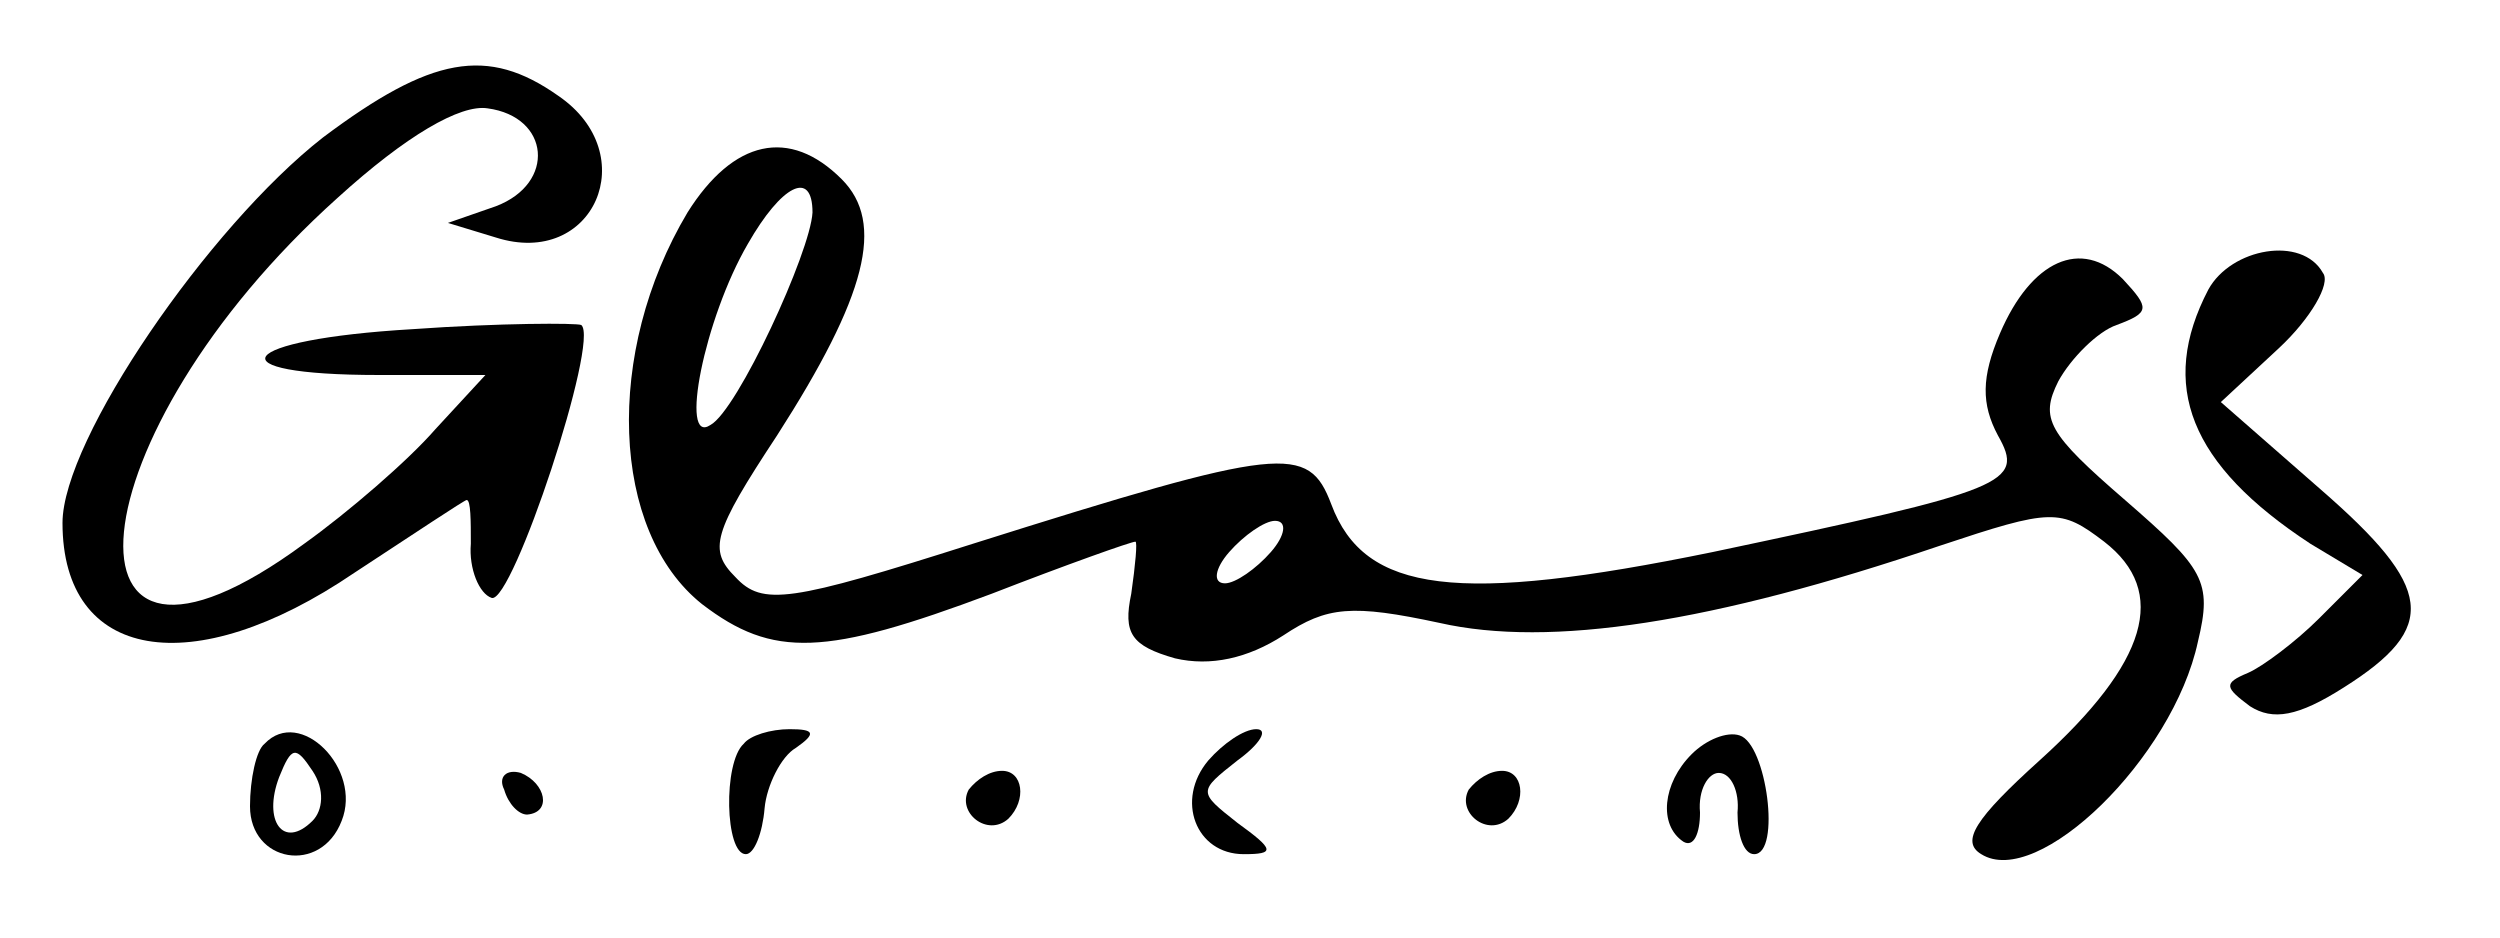 <?xml version="1.0" standalone="no"?>
<!DOCTYPE svg PUBLIC "-//W3C//DTD SVG 20010904//EN"
 "http://www.w3.org/TR/2001/REC-SVG-20010904/DTD/svg10.dtd">
<svg version="1.0" xmlns="http://www.w3.org/2000/svg"
 width="120pt" height="45pt" viewBox="0 0 120 45"
 preserveAspectRatio="xMidYMid meet">

<g transform="translate(0,45) scale(0.1,-0.1)"
fill="#000000" stroke="none">
<path d="M155 384 c-55 -43 -125 -145 -125 -185 0 -66 62 -77 140 -24 29 19
53 35 54 35 2 0 2 -10 2 -21 -1 -12 4 -24 10 -26 10 -3 52 124 43 131 -2 1
-39 1 -81 -2 -85 -5 -97 -22 -16 -22 l51 0 -24 -26 c-13 -15 -42 -40 -63 -55
-125 -92 -111 52 16 166 33 30 59 45 72 43 30 -4 33 -36 4 -47 l-23 -8 23 -7
c47 -15 71 40 30 68 -34 24 -61 19 -113 -20z"/>
<path d="M330 348 c-40 -67 -37 -153 7 -188 34 -26 59 -25 139 5 36 14 67 25
69 25 1 0 0 -11 -2 -25 -4 -19 0 -25 21 -31 17 -4 35 0 52 11 21 14 33 15 75
6 53 -12 131 0 240 37 54 18 58 18 79 2 31 -24 21 -58 -31 -105 -31 -28 -38
-39 -28 -45 27 -17 92 46 104 102 7 29 3 35 -35 68 -37 32 -41 39 -32 57 6 11
19 24 28 27 16 6 16 8 3 22 -20 20 -44 9 -59 -26 -9 -21 -9 -34 -1 -49 13 -23
5 -26 -137 -56 -122 -25 -167 -20 -183 23 -11 29 -23 28 -172 -19 -88 -28
-101 -30 -114 -16 -13 13 -11 21 20 68 43 67 52 102 31 123 -25 25 -52 19 -74
-16z m60 0 c-1 -19 -36 -95 -49 -102 -15 -10 -3 51 18 87 16 28 31 36 31 15z
m220 -163 c-7 -8 -17 -15 -22 -15 -6 0 -5 7 2 15 7 8 17 15 22 15 6 0 5 -7 -2
-15z"/>
<path d="M1060 311 c-24 -46 -9 -84 49 -122 l25 -15 -21 -21 c-11 -11 -27 -23
-34 -26 -12 -5 -11 -7 1 -16 11 -7 23 -5 45 9 46 29 43 48 -11 95 l-48 42 28
26 c15 14 25 31 21 36 -10 18 -44 12 -55 -8z"/>
<path d="M127 93 c-4 -3 -7 -17 -7 -30 0 -27 34 -33 44 -7 10 25 -20 55 -37
37z m23 -37 c-14 -14 -24 0 -16 21 6 15 8 15 16 3 6 -9 5 -19 0 -24z"/>
<path d="M357 93 c-10 -9 -9 -53 1 -53 4 0 8 10 9 22 1 11 8 25 15 29 10 7 9
9 -3 9 -9 0 -19 -3 -22 -7z"/>
<path d="M580 85 c-16 -19 -6 -45 17 -45 15 0 15 2 -3 15 -19 15 -19 15 0 30
11 8 15 15 9 15 -6 0 -16 -7 -23 -15z"/>
<path d="M812 88 c-14 -14 -16 -34 -4 -42 5 -3 8 4 8 14 -1 11 4 19 9 19 6 0
10 -9 9 -19 0 -11 3 -20 8 -20 13 0 6 53 -7 57 -6 2 -16 -2 -23 -9z"/>
<path d="M242 71 c2 -7 7 -12 11 -12 12 1 9 15 -3 20 -7 2 -11 -2 -8 -8z"/>
<path d="M465 71 c-6 -11 9 -23 19 -14 9 9 7 23 -3 23 -6 0 -12 -4 -16 -9z"/>
<path d="M705 71 c-6 -11 9 -23 19 -14 9 9 7 23 -3 23 -6 0 -12 -4 -16 -9z"/>
</g>
</svg>
